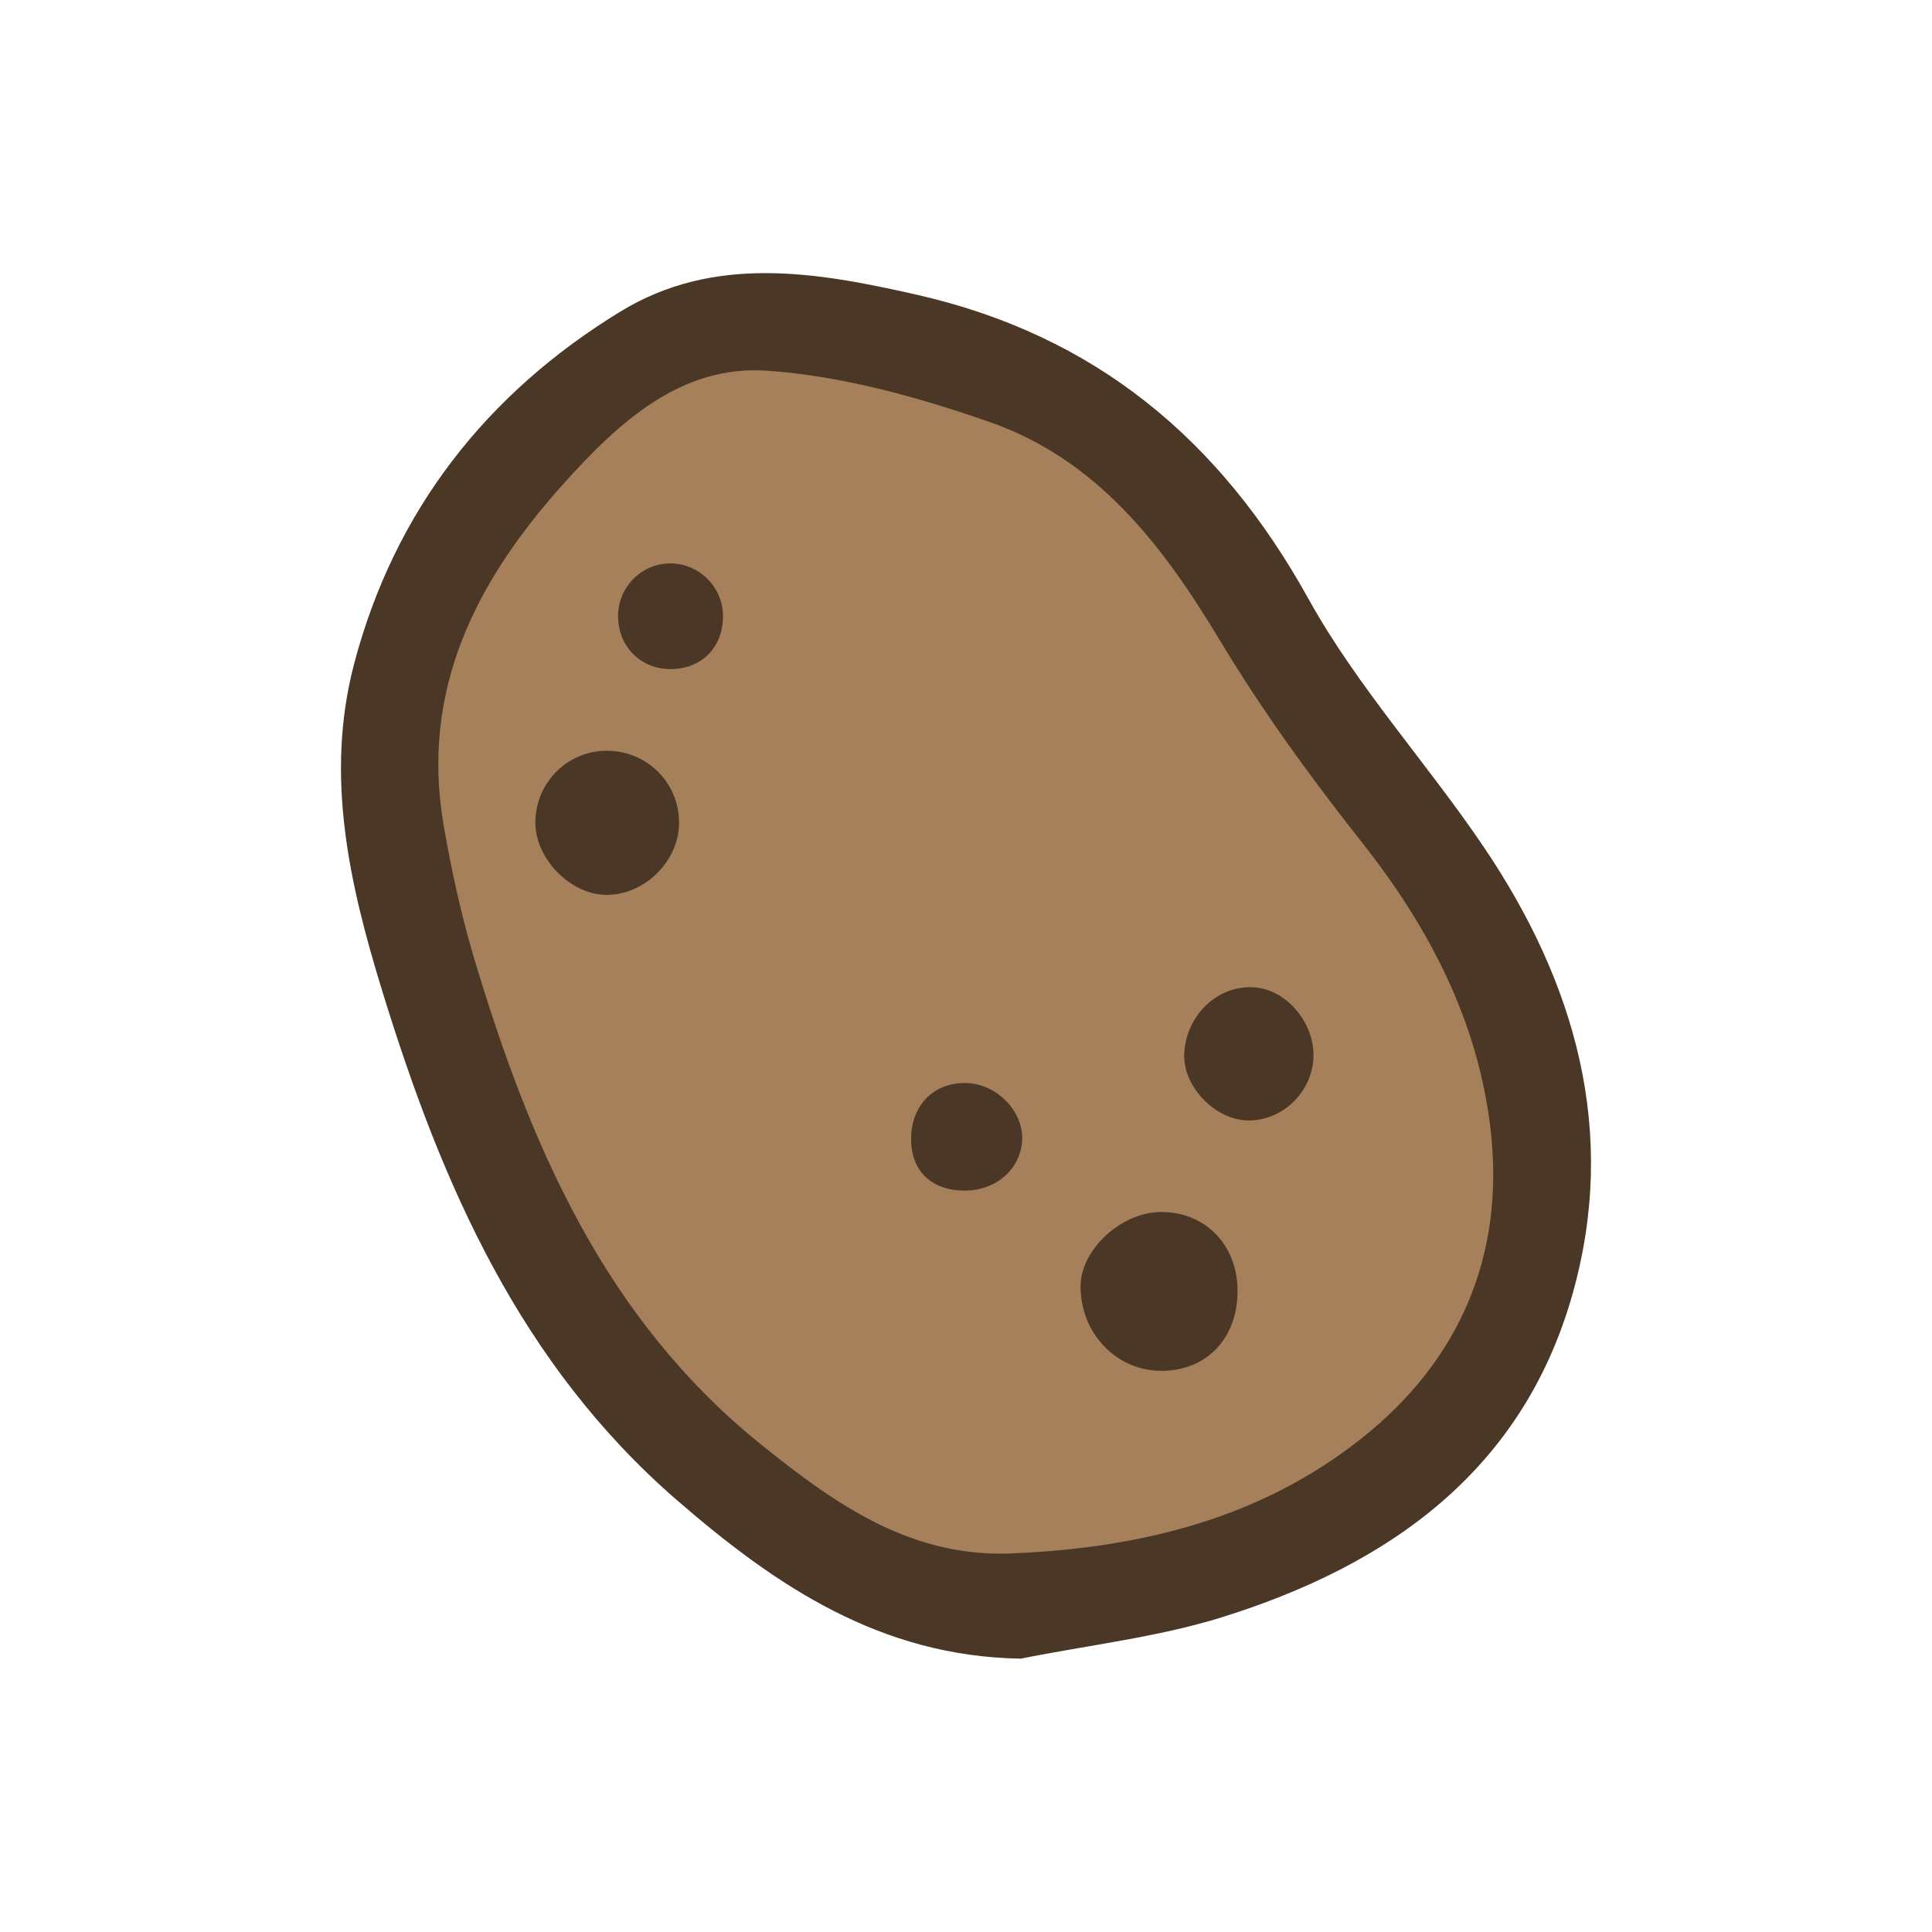 <?xml version="1.0" encoding="UTF-8"?>
<svg id="fill_potato" xmlns="http://www.w3.org/2000/svg" viewBox="0 0 128 128">
  <path d="M67.63,109.89c-9.28-.15-16.18-4.78-22.77-10.49-10.4-9.01-15.58-20.91-19.5-33.63-2.21-7.16-3.86-14.38-1.89-21.82,2.67-10.12,8.77-17.89,17.62-23.3,6.21-3.8,12.99-2.64,19.66-1.12,11.79,2.68,20.08,9.57,25.93,20.13,3.24,5.85,7.88,10.91,11.64,16.48,6.08,9.01,8.89,18.89,5.86,29.61-3.31,11.7-12.16,17.93-23.17,21.38-4.32,1.35-8.91,1.86-13.38,2.76Z" style="fill: #4a3726; stroke-width: 0px;"/>
  <path d="M67.42,102.9c-6.89.43-11.97-3.15-17-7.2-10.37-8.35-15.29-19.84-18.97-32.08-.88-2.93-1.54-5.94-2.06-8.96-1.54-8.99,2.16-16.18,7.96-22.63,3.66-4.07,7.78-7.87,13.48-7.47,4.97.35,9.97,1.74,14.71,3.39,7.11,2.47,11.46,8.12,15.24,14.41,2.81,4.67,6.04,9.14,9.43,13.42,4.49,5.68,7.73,11.91,8.55,19.09.94,8.27-2.02,15.25-8.57,20.44-6.64,5.26-14.48,7.2-22.77,7.59Z" style="fill: #a5805b; stroke-width: 0px;"/>
  <path d="M81.99,85.49c.02,3.12-1.98,5.28-4.95,5.33-3.01.05-5.43-2.41-5.45-5.56-.02-2.44,2.65-4.93,5.3-4.96,2.94-.03,5.09,2.16,5.1,5.2Z" style="fill: #4a3726; stroke-width: 0px;"/>
  <path d="M40.2,59.29c-2.4,0-4.77-2.41-4.73-4.85.04-2.65,2.18-4.74,4.8-4.7,2.64.04,4.72,2.14,4.72,4.77,0,2.52-2.25,4.77-4.79,4.78Z" style="fill: #4a3726; stroke-width: 0px;"/>
  <path d="M87.02,70.02c-.07,2.34-2.07,4.26-4.37,4.21-2.2-.05-4.32-2.31-4.19-4.47.15-2.52,2.21-4.48,4.58-4.35,2.15.11,4.05,2.32,3.98,4.61Z" style="fill: #4a3726; stroke-width: 0px;"/>
  <path d="M63.81,78.88c-2.24-.05-3.55-1.44-3.44-3.66.1-2.14,1.64-3.57,3.75-3.46,1.97.1,3.69,1.9,3.6,3.77-.1,1.96-1.78,3.4-3.91,3.35Z" style="fill: #4a3726; stroke-width: 0px;"/>
  <path d="M44.44,44.33c-1.96,0-3.44-1.44-3.49-3.42-.05-1.91,1.45-3.52,3.34-3.58,1.99-.07,3.65,1.57,3.61,3.57-.04,2.03-1.44,3.42-3.46,3.43Z" style="fill: #4a3726; stroke-width: 0px;"/>
</svg>
